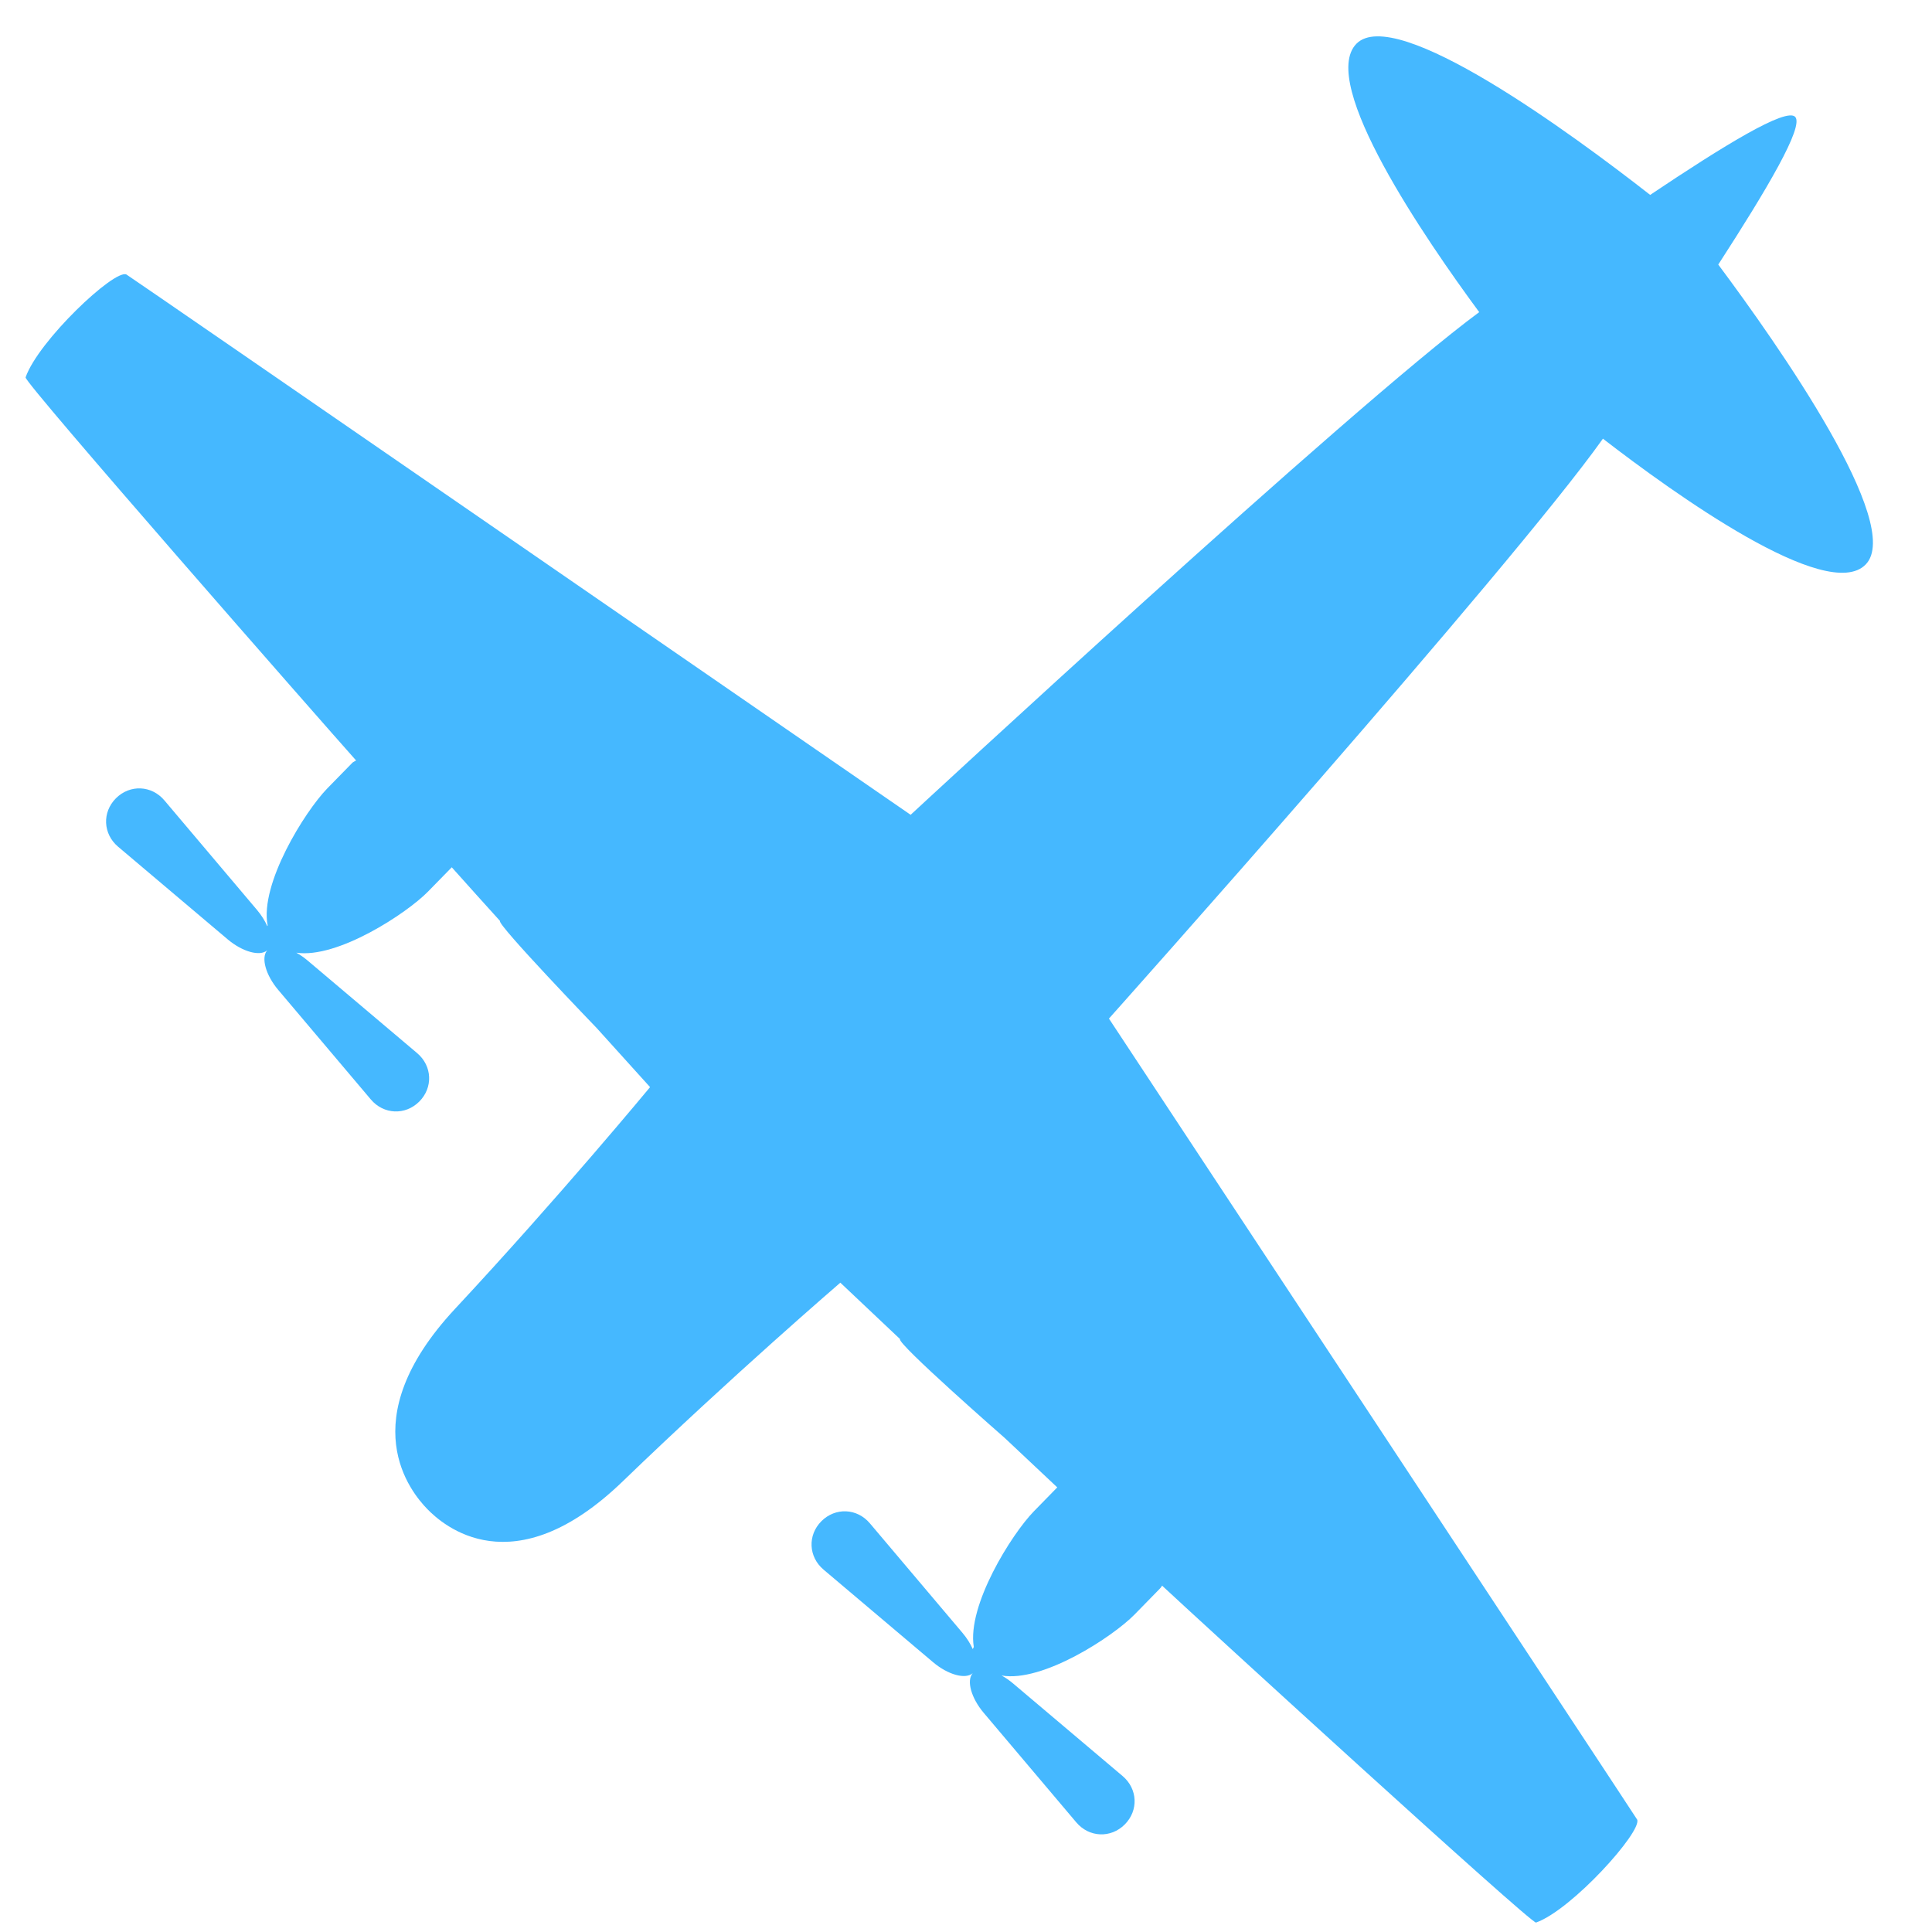 <?xml version="1.0" encoding="utf-8"?>
<svg width="688px" height="688px" viewBox="0 0 688 688" xmlns="http://www.w3.org/2000/svg">
  <title>Combined Shape</title>
  <desc>Created with Sketch.</desc>
  <defs>
    <pattern id="pattern-0" x="0" y="0" width="20" height="20" patternUnits="userSpaceOnUse" viewBox="0 0 100 100">
      <path d="M 0 0 L 50 0 L 50 100 L 0 100 Z" style="fill: black;"/>
    </pattern>
  </defs>
  <path id="XMLID_40_" class="st5" d="M 546.995 684.641 C 545.369 685.24 426.634 576.625 413.824 564.654 C 413.499 565.253 413.173 565.585 412.979 565.784 L 404.005 574.964 C 396.371 582.772 371.277 599.246 356.669 596.657 C 358.04 597.411 359.425 598.358 360.751 599.479 L 399.77 632.465 C 405.159 637.019 405.497 644.741 400.525 649.713 C 395.554 654.684 387.836 654.351 383.277 648.959 L 350.292 609.939 C 345.845 604.681 344.131 598.486 346.35 595.893 C 346.346 595.89 346.344 595.888 346.342 595.886 C 346.34 595.884 346.337 595.881 346.335 595.879 C 343.743 598.097 337.552 596.386 332.289 591.937 L 293.27 558.951 C 287.882 554.396 287.543 546.675 292.515 541.703 C 297.486 536.732 305.204 537.065 309.762 542.457 L 342.749 581.477 C 344.334 583.352 345.571 585.346 346.408 587.252 C 346.523 587.001 346.646 586.749 346.775 586.496 C 344.333 571.676 360.247 546.349 368.113 538.248 C 373.443 532.793 375.59 530.599 376.501 529.668 C 370.062 523.615 363.624 517.563 357.837 512.109 C 357.837 512.109 319.149 478.254 320.514 476.858 C 307.118 464.22 299.251 456.771 299.251 456.771 C 299.251 456.771 260.886 489.76 221.74 527.539 C 182.596 565.317 157.692 543.103 152.099 537.316 C 146.507 531.53 124.919 505.99 161.983 466.15 C 199.112 426.31 231.494 387.134 231.494 387.134 C 231.494 387.134 224.342 379.217 212.507 366.117 C 212.507 366.117 176.874 329.134 178.044 327.938 C 172.648 321.952 166.73 315.434 160.877 308.85 L 152.425 317.495 C 144.865 325.226 120.187 341.454 105.522 339.261 C 106.869 340.008 108.227 340.942 109.529 342.042 L 148.548 375.028 C 153.937 379.582 154.275 387.304 149.303 392.276 C 144.331 397.247 136.614 396.913 132.055 391.522 L 99.07 352.502 C 94.623 347.243 92.909 341.049 95.128 338.456 C 95.124 338.453 95.122 338.451 95.12 338.448 C 95.118 338.446 95.115 338.444 95.113 338.442 C 92.521 340.66 86.33 338.948 81.067 334.499 L 42.048 301.514 C 36.66 296.959 36.321 289.238 41.293 284.266 C 46.264 279.295 53.982 279.628 58.54 285.02 L 91.527 324.04 C 93.112 325.914 94.349 327.908 95.186 329.815 C 95.226 329.727 95.267 329.639 95.309 329.551 C 92.422 314.81 108.572 288.977 116.53 280.781 C 124.919 272.201 125.504 271.603 125.504 271.603 C 125.699 271.402 126.155 271.203 126.805 270.803 C 115.165 257.768 8.459 136.116 9.109 134.388 C 13.662 121.351 40.711 95.812 45.003 97.74 C 45.784 98.072 324.285 290.16 324.285 290.16 C 324.285 290.16 481.125 144.829 526.641 111.241 C 526.708 111.241 526.708 111.175 526.774 111.175 C 507.656 85.235 469.421 29.565 483.012 15.598 C 496.861 1.43 559.739 47.59 587.636 69.405 C 613.842 51.846 635.95 38.278 639.265 41.603 C 642.516 44.996 629.186 67.476 611.89 94.215 C 633.218 122.815 678.215 186.932 664.365 201.033 C 650.709 215 596.024 175.691 570.794 156.204 C 570.794 156.269 570.73 156.269 570.73 156.337 C 537.762 202.695 394.902 362.724 394.902 362.724 C 394.902 362.724 582.628 647.193 583.019 647.992 C 584.709 652.315 559.805 680.051 546.995 684.641 Z" style="fill: rgb(69, 184, 255);"/>
</svg>